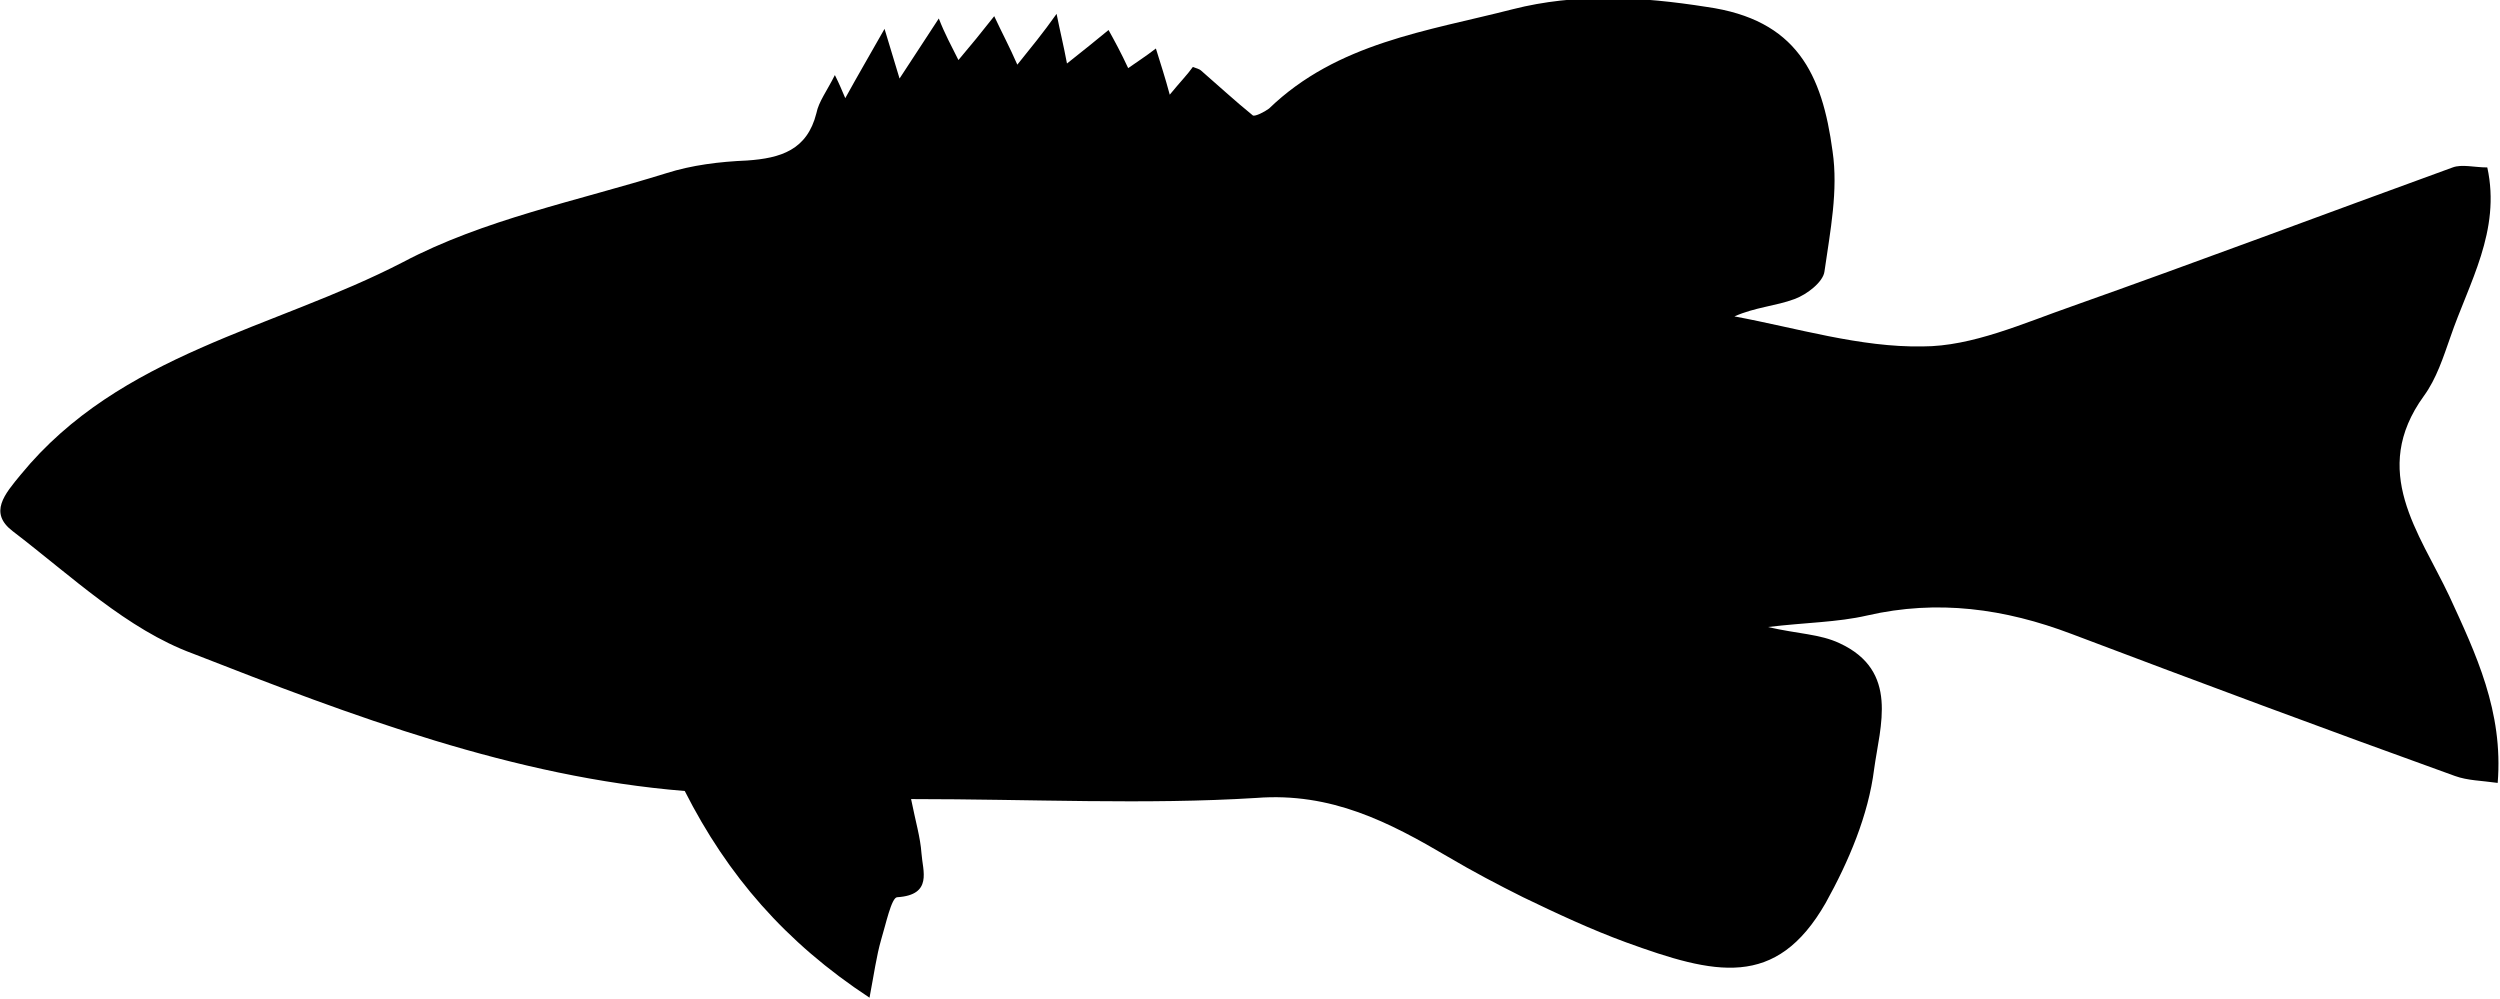 <?xml version="1.0" encoding="utf-8"?>
<!-- Generator: Adobe Illustrator 18.1.1, SVG Export Plug-In . SVG Version: 6.00 Build 0)  -->
<!DOCTYPE svg PUBLIC "-//W3C//DTD SVG 1.0//EN" "http://www.w3.org/TR/2001/REC-SVG-20010904/DTD/svg10.dtd">
<svg version="1.0" id="bass-smallmouth_xA0_Image_1_"
	 xmlns="http://www.w3.org/2000/svg" xmlns:xlink="http://www.w3.org/1999/xlink" x="0px" y="0px" viewBox="0 0 216.5 86.5"
	 style="enable-background:new 0 0 216.5 86.5;" xml:space="preserve">
<g>
	<path d="M78.9,69.2c0.4,2,0.8,3.3,0.9,4.7c0.1,1.5,1,3.6-2.1,3.8c-0.5,0-1,2.4-1.4,3.7c-0.4,1.4-0.6,2.9-1,5
		c-7.3-4.8-12.3-10.6-16-17.9c-14.8-1.2-28.8-6.5-42.6-11.9C11,54.5,6.2,49.9,1.1,46c-2.1-1.6-0.7-3.2,0.7-4.9
		c8.6-10.5,21.9-12.6,33.1-18.4c7-3.7,15.1-5.3,22.8-7.7c2.2-0.7,4.6-1,7-1.1c2.9-0.2,5.2-0.9,6-4.1c0.2-1,0.9-1.9,1.6-3.3
		c0.4,0.8,0.6,1.3,0.9,2c1.1-2,2.1-3.7,3.4-6c0.5,1.6,0.8,2.7,1.3,4.3c1.3-2,2.3-3.5,3.4-5.2C81.8,2.9,82.4,4,83,5.2
		c1.1-1.3,2-2.4,3.1-3.8c0.7,1.5,1.3,2.6,2,4.2c1.2-1.5,2.2-2.7,3.4-4.4c0.3,1.5,0.6,2.7,0.9,4.3c1.4-1.1,2.5-2,3.6-2.9
		c0.5,0.9,1.1,2,1.7,3.3c0.7-0.5,1.5-1,2.4-1.7c0.4,1.3,0.8,2.5,1.2,4c0.9-1.1,1.5-1.7,2-2.4c0.3,0.1,0.6,0.2,0.7,0.3
		c1.5,1.3,2.9,2.6,4.5,3.9c0.2,0.1,1-0.3,1.4-0.6c5.9-5.7,13.7-6.7,21.1-8.6c5.5-1.4,11.1-1.1,16.8-0.2c7.8,1.1,10,5.8,10.9,12.5
		c0.5,3.4-0.2,6.9-0.7,10.4c-0.1,0.9-1.5,2-2.6,2.4c-1.6,0.6-3.4,0.7-5.2,1.5c5.4,1,10.9,2.7,16.3,2.6c4.3,0,8.7-2,13-3.5
		c11-3.9,21.9-8,32.9-12c0.8-0.3,1.9,0,3,0c1.2,5.5-1.6,10-3.2,14.7c-0.6,1.7-1.2,3.6-2.3,5.1c-4.7,6.5-0.4,11.8,2.2,17.3
		c2.3,5,4.7,10,4.2,16.2c-1.4-0.2-2.6-0.2-3.7-0.6c-11.1-4-22.1-8.1-33.2-12.3c-5.8-2.2-11.6-3-17.7-1.6c-2.6,0.6-5.3,0.6-8.6,1
		c2.6,0.6,4.5,0.6,6.2,1.4c5.2,2.4,3.5,7.2,3,10.9c-0.5,4-2.2,8-4.2,11.6c-4.3,7.5-9.6,6.2-17.3,3.4c-3-1.1-6-2.5-8.9-3.9
		c-2.2-1.1-4.3-2.2-6.5-3.5c-5.1-3-10.1-5.6-16.6-5.1C99.2,69.7,89.3,69.2,78.9,69.2z"/>
</g>
</svg>
